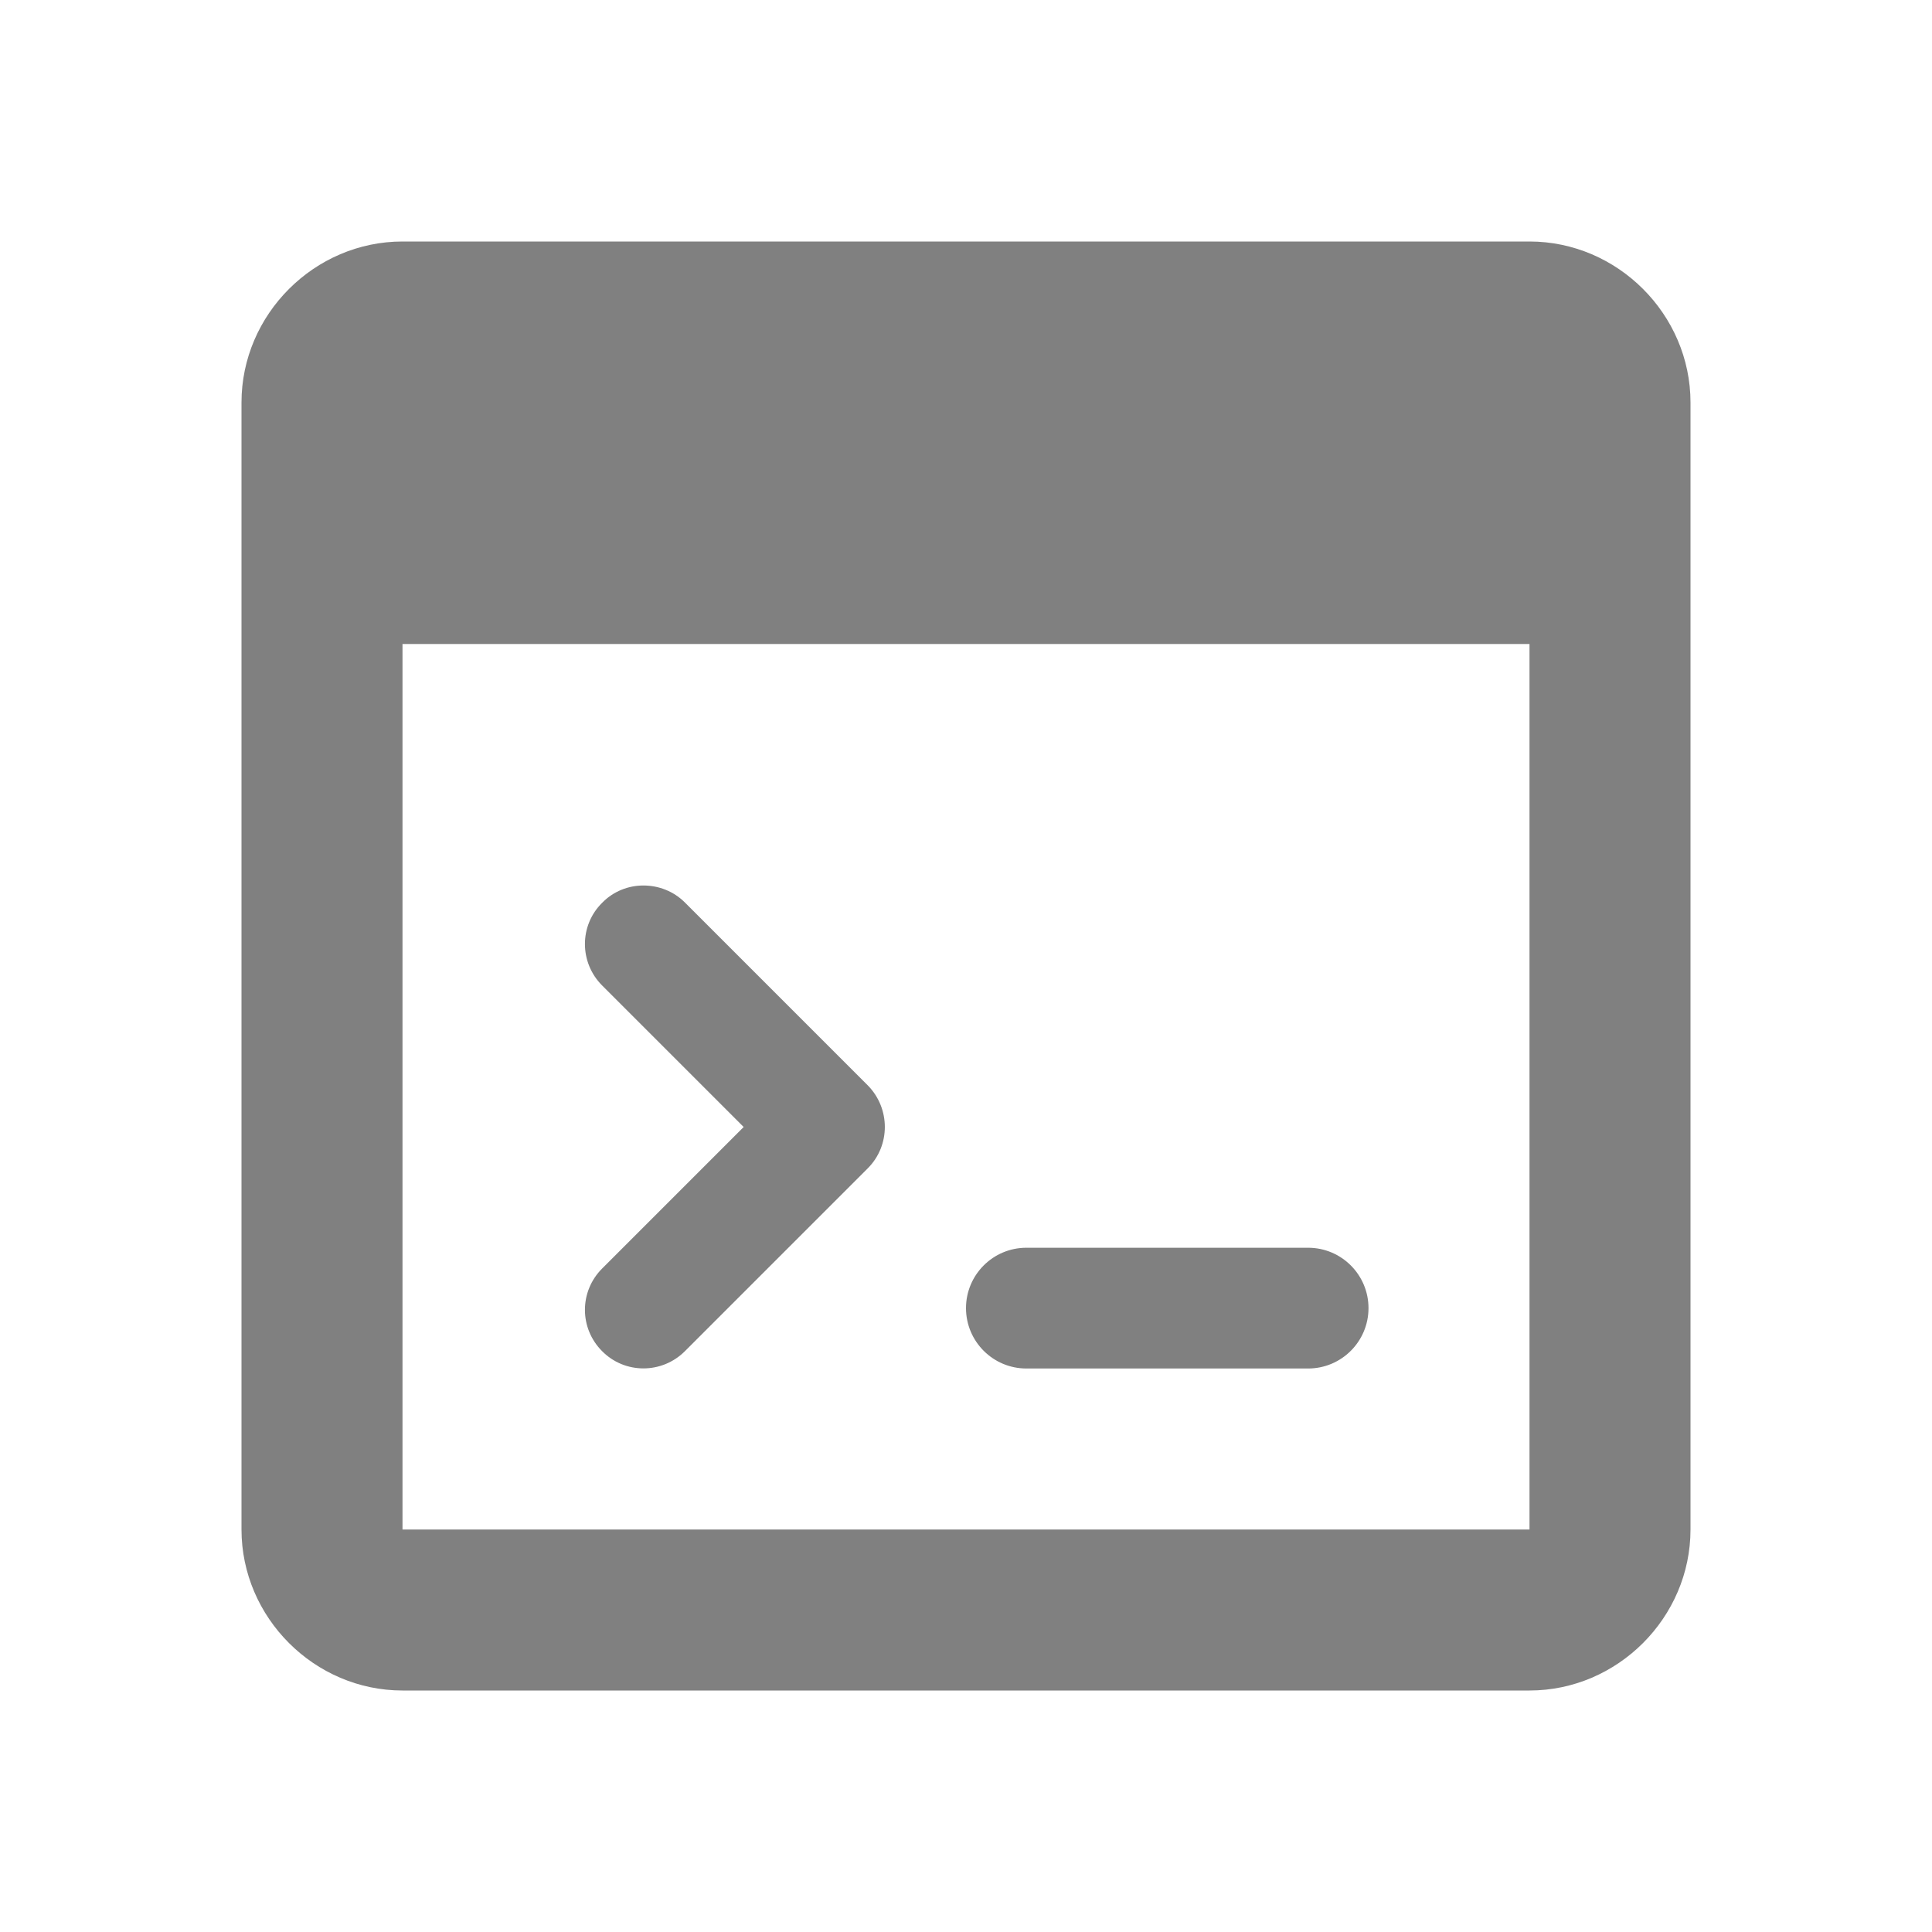 ﻿<?xml version="1.0" encoding="UTF-8"?>
<svg xmlns="http://www.w3.org/2000/svg" xmlns:xlink="http://www.w3.org/1999/xlink" viewBox="0 0 24 24" width="24px" height="24px">
	<g id="surface17233454">
		<path style=" stroke:none;fill-rule:nonzero;fill:rgb(50.196%,50.196%,50.196%);fill-opacity:1;" d="M 5 3 C 3.906 3 3 3.906 3 5 L 3 19 C 3 20.094 3.906 21 5 21 L 19 21 C 20.094 21 21 20.094 21 19 L 21 5 C 21 3.906 20.094 3 19 3 Z M 5 8 L 19 8 L 19 19 L 5 19 Z M 7.992 11 C 7.809 11 7.621 11.07 7.48 11.215 C 7.195 11.496 7.195 11.957 7.48 12.242 L 9.238 14 L 7.48 15.758 C 7.195 16.043 7.195 16.5 7.48 16.785 C 7.762 17.07 8.223 17.07 8.508 16.785 L 10.781 14.512 C 11.062 14.23 11.062 13.77 10.781 13.484 L 8.508 11.211 C 8.367 11.07 8.18 11 7.992 11 Z M 12.75 15.5 C 12.336 15.5 12 15.836 12 16.25 C 12 16.664 12.336 17 12.75 17 L 16.25 17 C 16.664 17 17 16.664 17 16.25 C 17 15.836 16.664 15.5 16.25 15.5 Z M 12.75 15.5 "/>
	</g>
</svg>
